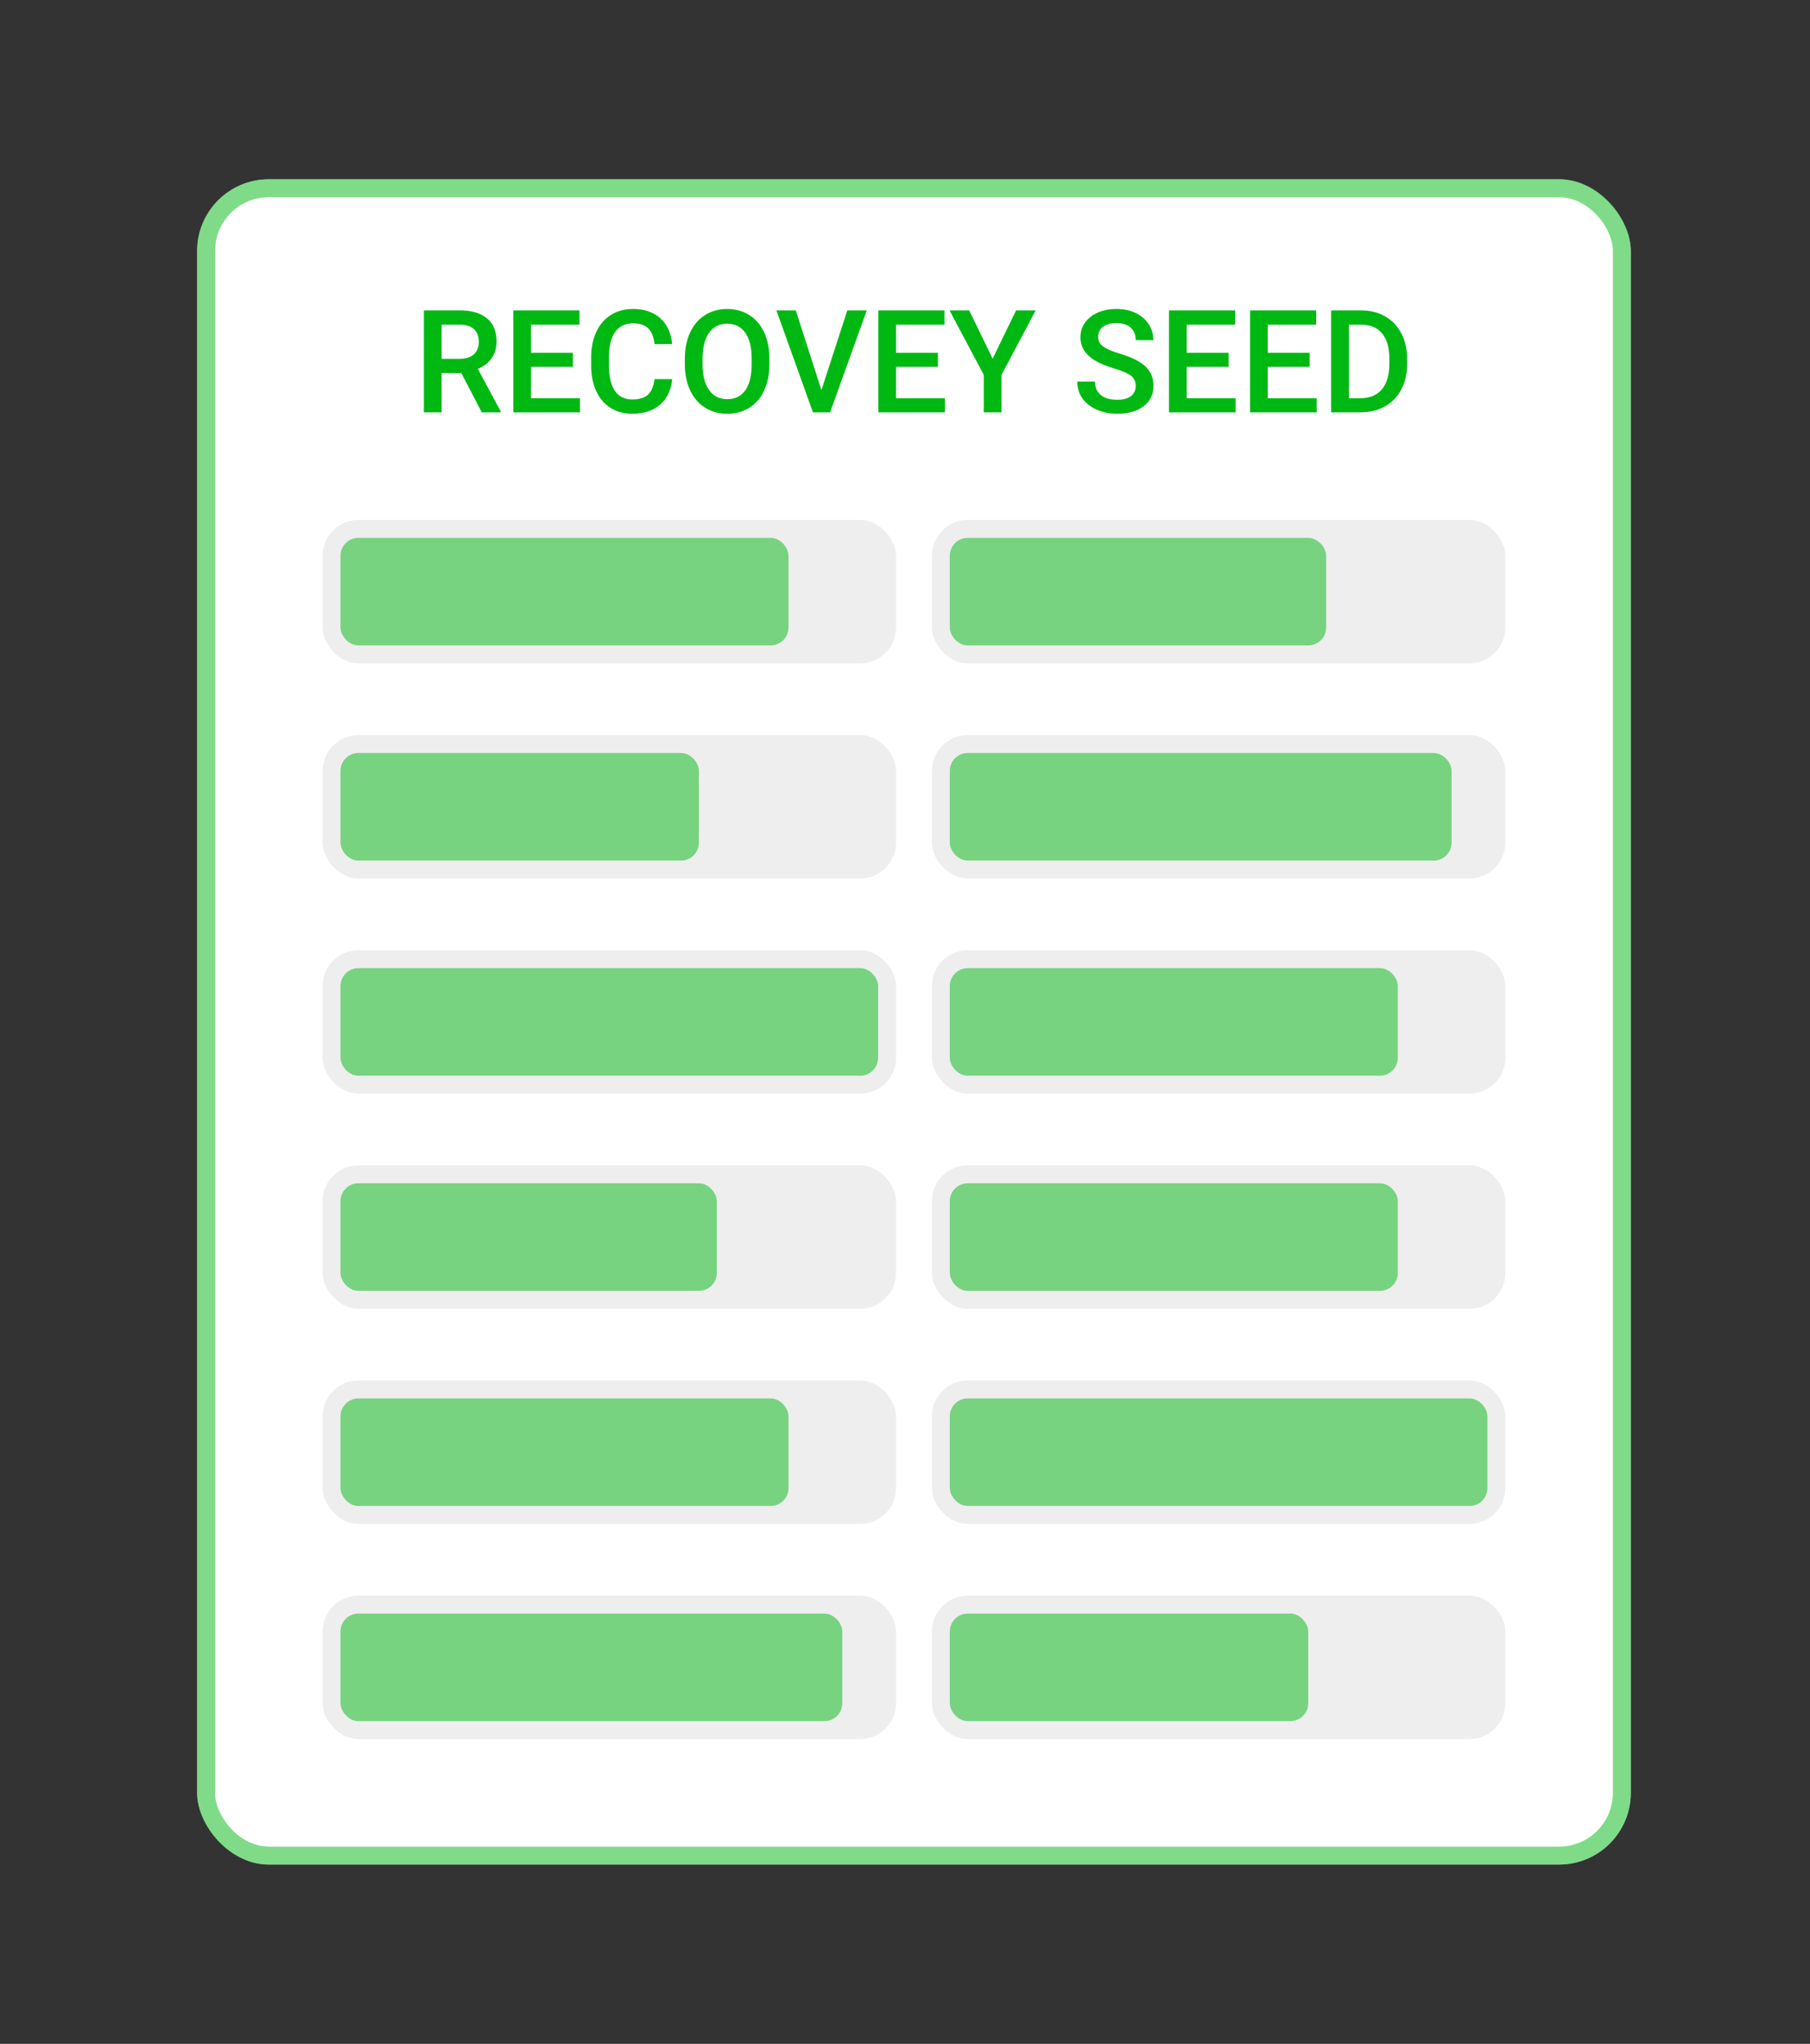 <svg width="101" height="114" viewBox="0 0 101 114" fill="none" xmlns="http://www.w3.org/2000/svg">
<rect x="0" y="0" width="101" height="114" fill="#333333" stroke="none"/>
<rect x="11" y="10" width="80" height="94" rx="4" fill="white"/>
<rect x="11.5" y="10.5" width="79" height="93" rx="3.5" stroke="#00B812" stroke-opacity="0.5"/>
<path d="M25.742 20.809H24.641V23H23.652V17.312H25.652C26.309 17.312 26.815 17.46 27.172 17.754C27.529 18.048 27.707 18.474 27.707 19.031C27.707 19.412 27.615 19.73 27.43 19.988C27.247 20.244 26.992 20.44 26.664 20.578L27.941 22.949V23H26.883L25.742 20.809ZM24.641 20.016H25.656C25.99 20.016 26.25 19.932 26.438 19.766C26.625 19.596 26.719 19.366 26.719 19.074C26.719 18.77 26.631 18.534 26.457 18.367C26.285 18.201 26.027 18.115 25.684 18.109H24.641V20.016ZM31.969 20.461H29.633V22.211H32.363V23H28.645V17.312H32.336V18.109H29.633V19.68H31.969V20.461ZM37.508 21.148C37.45 21.755 37.227 22.229 36.836 22.57C36.445 22.909 35.926 23.078 35.277 23.078C34.824 23.078 34.425 22.971 34.078 22.758C33.734 22.542 33.469 22.236 33.281 21.84C33.094 21.444 32.996 20.984 32.988 20.461V19.93C32.988 19.393 33.083 18.921 33.273 18.512C33.464 18.103 33.736 17.788 34.09 17.566C34.447 17.345 34.858 17.234 35.324 17.234C35.952 17.234 36.457 17.405 36.84 17.746C37.223 18.087 37.445 18.569 37.508 19.191H36.523C36.477 18.783 36.357 18.488 36.164 18.309C35.974 18.126 35.694 18.035 35.324 18.035C34.895 18.035 34.564 18.193 34.332 18.508C34.103 18.82 33.986 19.28 33.98 19.887V20.391C33.98 21.005 34.09 21.474 34.309 21.797C34.53 22.12 34.853 22.281 35.277 22.281C35.665 22.281 35.957 22.194 36.152 22.02C36.348 21.845 36.471 21.555 36.523 21.148H37.508ZM42.934 20.305C42.934 20.862 42.837 21.352 42.645 21.773C42.452 22.193 42.176 22.516 41.816 22.742C41.46 22.966 41.048 23.078 40.582 23.078C40.121 23.078 39.71 22.966 39.348 22.742C38.988 22.516 38.71 22.194 38.512 21.777C38.316 21.361 38.217 20.88 38.215 20.336V20.016C38.215 19.461 38.312 18.971 38.508 18.547C38.706 18.122 38.983 17.798 39.34 17.574C39.699 17.348 40.111 17.234 40.574 17.234C41.038 17.234 41.448 17.346 41.805 17.57C42.164 17.792 42.441 18.112 42.637 18.531C42.832 18.948 42.931 19.434 42.934 19.988V20.305ZM41.945 20.008C41.945 19.378 41.825 18.895 41.586 18.559C41.349 18.223 41.012 18.055 40.574 18.055C40.147 18.055 39.812 18.223 39.57 18.559C39.331 18.892 39.208 19.365 39.203 19.977V20.305C39.203 20.93 39.324 21.413 39.566 21.754C39.811 22.095 40.15 22.266 40.582 22.266C41.02 22.266 41.355 22.099 41.59 21.766C41.827 21.432 41.945 20.945 41.945 20.305V20.008ZM45.836 21.762L47.281 17.312H48.367L46.32 23H45.363L43.324 17.312H44.406L45.836 21.762ZM52.336 20.461H50V22.211H52.73V23H49.012V17.312H52.703V18.109H50V19.68H52.336V20.461ZM55.391 20.008L56.699 17.312H57.793L55.887 20.906V23H54.895V20.906L52.984 17.312H54.082L55.391 20.008ZM63.375 21.535C63.375 21.285 63.286 21.092 63.109 20.957C62.935 20.822 62.618 20.685 62.16 20.547C61.702 20.409 61.337 20.255 61.066 20.086C60.548 19.76 60.289 19.336 60.289 18.812C60.289 18.354 60.475 17.977 60.848 17.68C61.223 17.383 61.708 17.234 62.305 17.234C62.7 17.234 63.053 17.307 63.363 17.453C63.673 17.599 63.917 17.807 64.094 18.078C64.271 18.346 64.359 18.645 64.359 18.973H63.375C63.375 18.676 63.281 18.444 63.094 18.277C62.909 18.108 62.643 18.023 62.297 18.023C61.974 18.023 61.723 18.092 61.543 18.23C61.366 18.369 61.277 18.561 61.277 18.809C61.277 19.017 61.374 19.191 61.566 19.332C61.759 19.47 62.077 19.605 62.52 19.738C62.962 19.869 63.318 20.018 63.586 20.188C63.854 20.354 64.051 20.547 64.176 20.766C64.301 20.982 64.363 21.236 64.363 21.527C64.363 22.001 64.181 22.379 63.816 22.66C63.454 22.939 62.962 23.078 62.34 23.078C61.928 23.078 61.55 23.003 61.203 22.852C60.859 22.698 60.591 22.487 60.398 22.219C60.208 21.951 60.113 21.638 60.113 21.281H61.102C61.102 21.604 61.208 21.854 61.422 22.031C61.635 22.208 61.941 22.297 62.34 22.297C62.684 22.297 62.941 22.228 63.113 22.09C63.288 21.949 63.375 21.764 63.375 21.535ZM68.555 20.461H66.219V22.211H68.949V23H65.231V17.312H68.922V18.109H66.219V19.68H68.555V20.461ZM73.078 20.461H70.742V22.211H73.473V23H69.754V17.312H73.445V18.109H70.742V19.68H73.078V20.461ZM74.277 23V17.312H75.957C76.46 17.312 76.905 17.424 77.293 17.648C77.684 17.872 77.986 18.19 78.199 18.602C78.413 19.013 78.519 19.484 78.519 20.016V20.301C78.519 20.84 78.412 21.314 78.195 21.723C77.982 22.131 77.676 22.447 77.277 22.668C76.882 22.889 76.427 23 75.914 23H74.277ZM75.266 18.109V22.211H75.91C76.428 22.211 76.826 22.049 77.102 21.727C77.38 21.401 77.522 20.935 77.527 20.328V20.012C77.527 19.395 77.393 18.923 77.125 18.598C76.857 18.272 76.467 18.109 75.957 18.109H75.266Z" fill="#00B812"/>
<rect x="18" y="29" width="32" height="8" rx="2" fill="#EEEEEE"/>
<rect x="18" y="41" width="32" height="8" rx="2" fill="#EEEEEE"/>
<rect x="18" y="53" width="32" height="8" rx="2" fill="#EEEEEE"/>
<rect x="18" y="65" width="32" height="8" rx="2" fill="#EEEEEE"/>
<rect x="18" y="77" width="32" height="8" rx="2" fill="#EEEEEE"/>
<rect x="18" y="89" width="32" height="8" rx="2" fill="#EEEEEE"/>
<rect x="52" y="29" width="32" height="8" rx="2" fill="#EEEEEE"/>
<rect x="52" y="41" width="32" height="8" rx="2" fill="#EEEEEE"/>
<rect x="52" y="53" width="32" height="8" rx="2" fill="#EEEEEE"/>
<rect x="52" y="65" width="32" height="8" rx="2" fill="#EEEEEE"/>
<rect x="52" y="77" width="32" height="8" rx="2" fill="#EEEEEE"/>
<rect x="52" y="89" width="32" height="8" rx="2" fill="#EEEEEE"/>
<rect x="19" y="30" width="25" height="6" rx="1" fill="#00B812" fill-opacity="0.5"/>
<rect x="53" y="66" width="25" height="6" rx="1" fill="#00B812" fill-opacity="0.5"/>
<rect x="19" y="42" width="20" height="6" rx="1" fill="#00B812" fill-opacity="0.5"/>
<rect x="53" y="90" width="20" height="6" rx="1" fill="#00B812" fill-opacity="0.5"/>
<rect x="19" y="54" width="30" height="6" rx="1" fill="#00B812" fill-opacity="0.5"/>
<rect x="53" y="78" width="30" height="6" rx="1" fill="#00B812" fill-opacity="0.5"/>
<rect x="19" y="66" width="21" height="6" rx="1" fill="#00B812" fill-opacity="0.5"/>
<rect x="53" y="30" width="21" height="6" rx="1" fill="#00B812" fill-opacity="0.5"/>
<rect x="19" y="78" width="25" height="6" rx="1" fill="#00B812" fill-opacity="0.5"/>
<rect x="53" y="54" width="25" height="6" rx="1" fill="#00B812" fill-opacity="0.5"/>
<rect x="19" y="90" width="28" height="6" rx="1" fill="#00B812" fill-opacity="0.5"/>
<rect x="53" y="42" width="28" height="6" rx="1" fill="#00B812" fill-opacity="0.5"/>
</svg>
